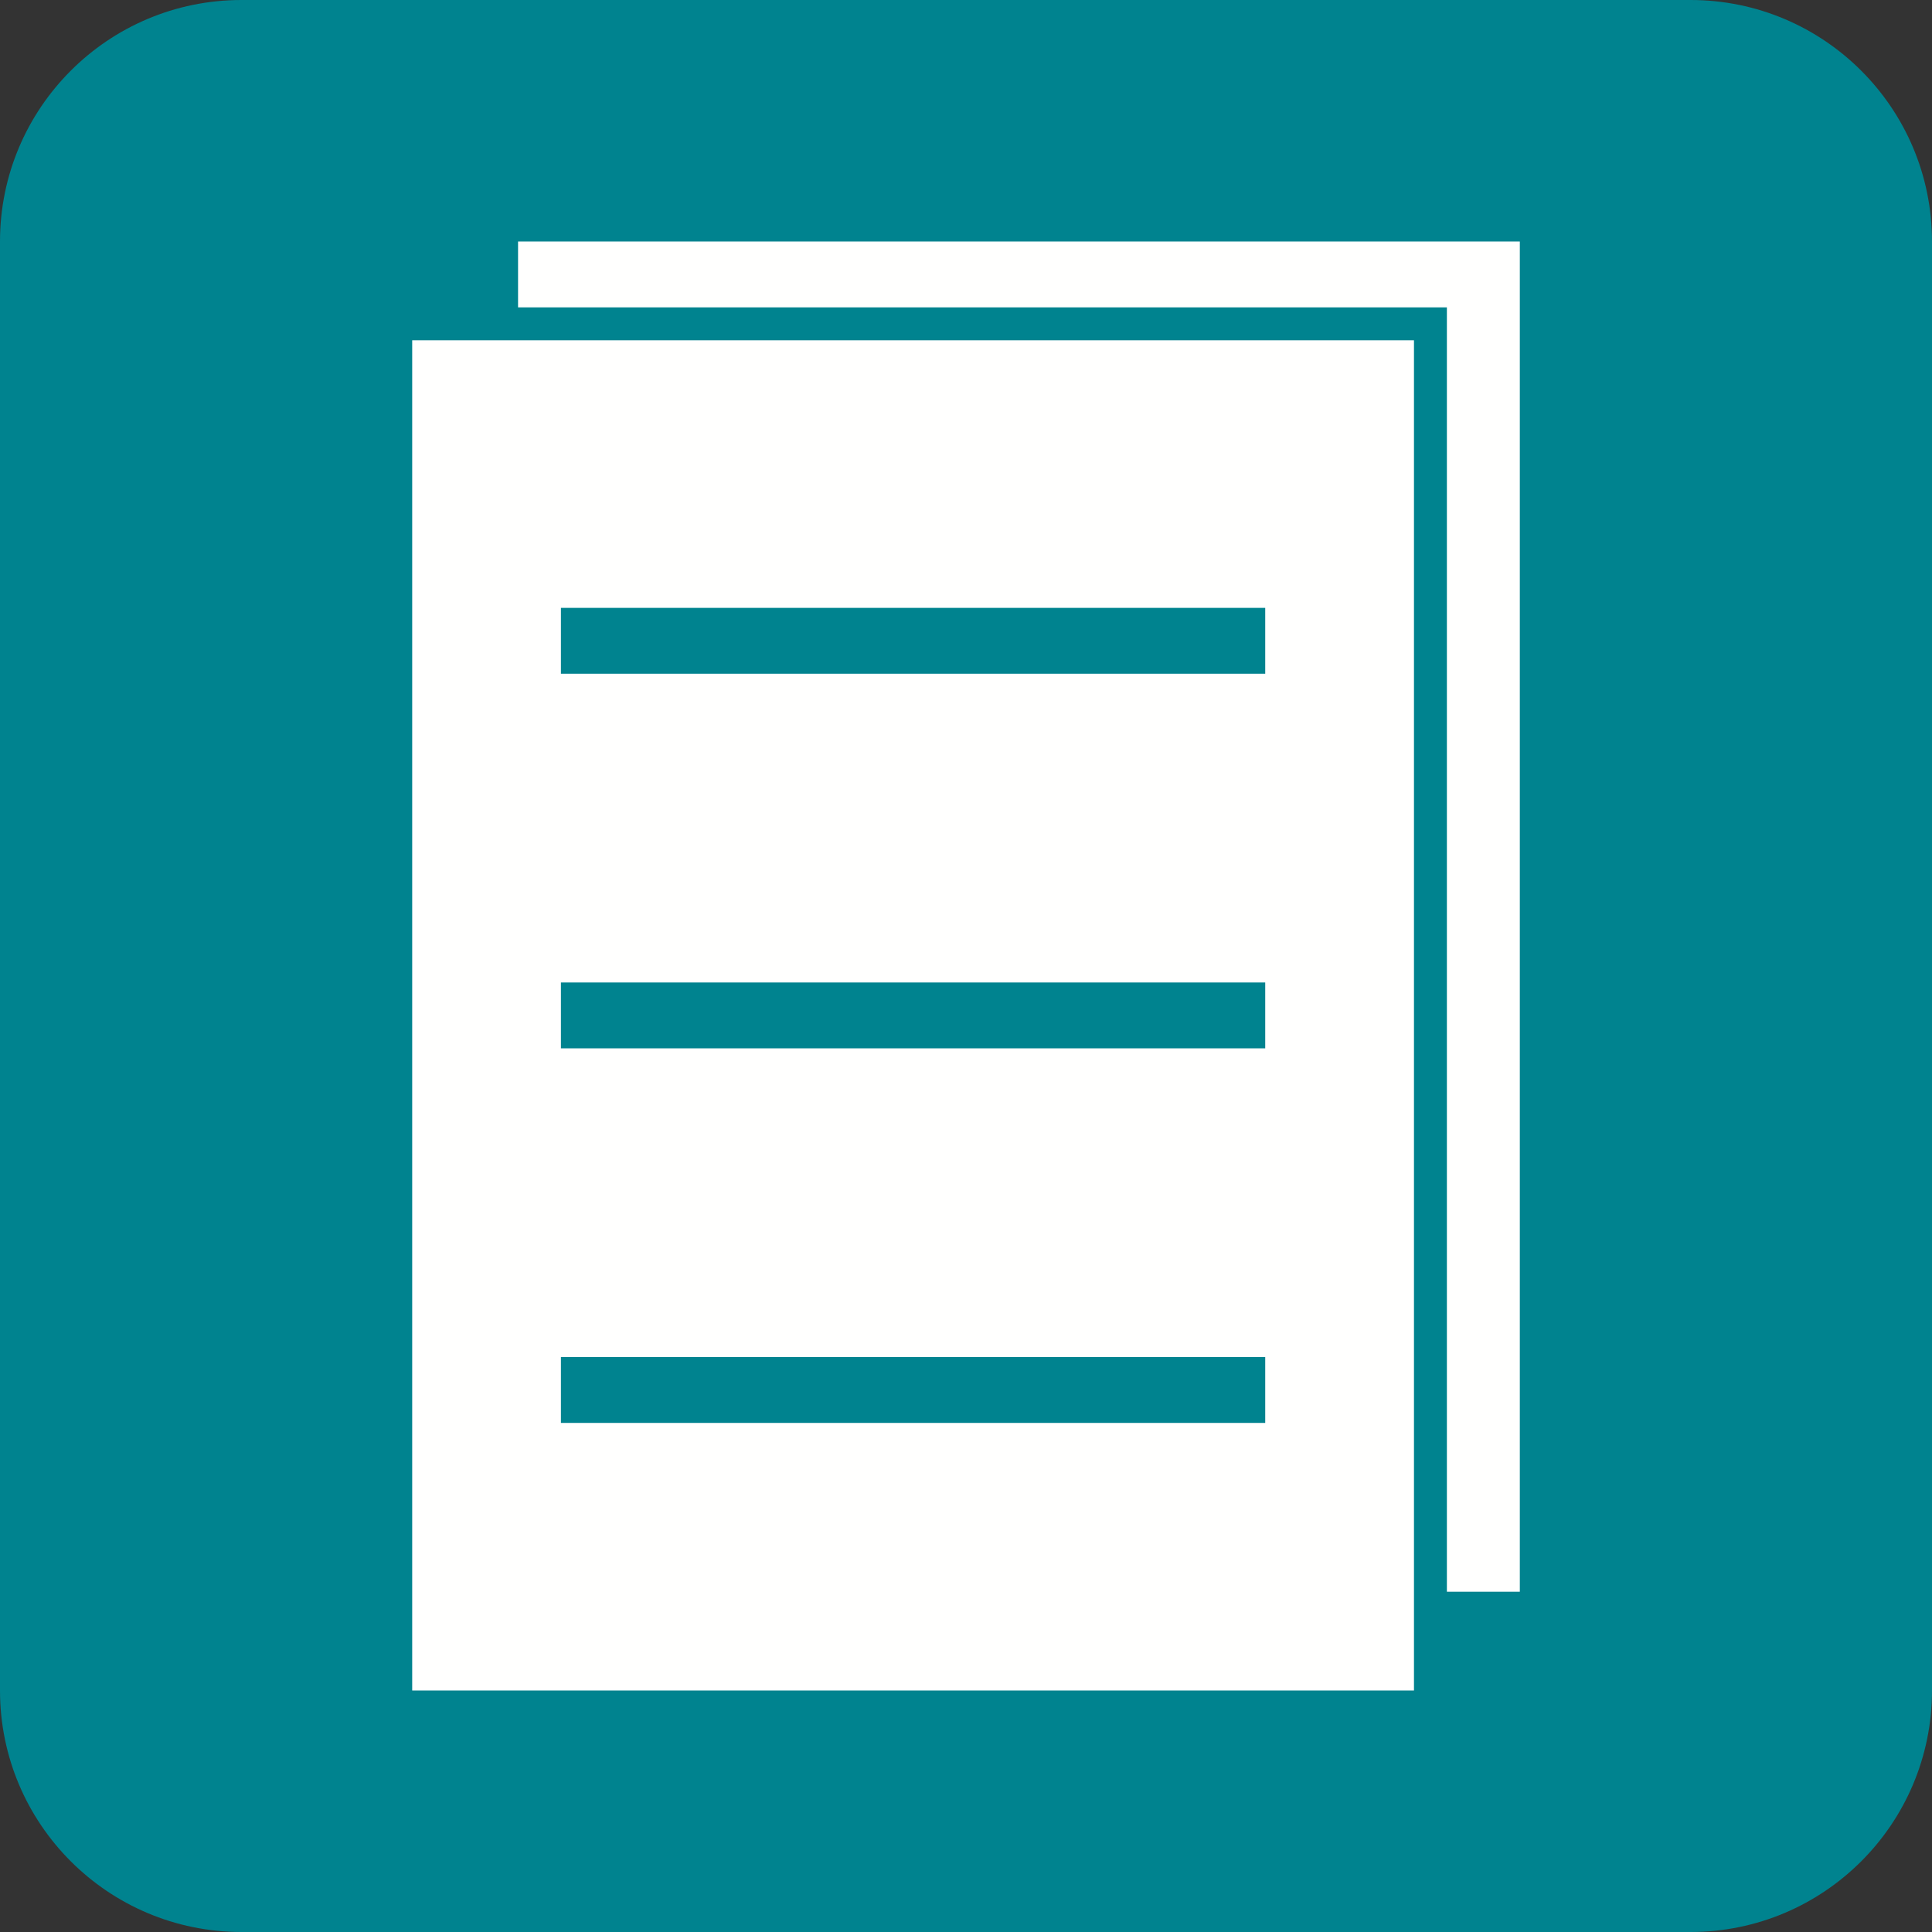 <svg width="76" height="76" viewBox="0 0 76 76" fill="none" xmlns="http://www.w3.org/2000/svg">
<rect x="0" y="0" width="76" height="76" fill="#333333" stroke="none"/>
<g clip-path="url(#clip0_149_1835)">
<path d="M66.5 0H9.5C4.253 0 0 4.253 0 9.5V66.5C0 71.747 4.253 76 9.5 76H66.5C71.747 76 76 71.747 76 66.5V9.5C76 4.253 71.747 0 66.5 0Z" fill="#00838F"/>
<path fill-rule="evenodd" clip-rule="evenodd" d="M20.379 9.5H59.786V62.614H56.917V12.091H20.379V9.5Z" fill="#FFFFFE"/>
<path fill-rule="evenodd" clip-rule="evenodd" d="M16.215 13.386H55.622V66.5H16.215V13.386ZM22.065 23.912H49.771V26.503H22.065V23.912ZM22.065 53.383H49.771V55.974H22.065V53.383ZM22.065 38.648H49.771V41.239H22.065V38.648Z" fill="#FFFFFE"/>
</g>
<defs>
<clipPath id="clip0_149_1835">
<rect width="76" height="76" fill="white"/>
</clipPath>
</defs>
</svg>
